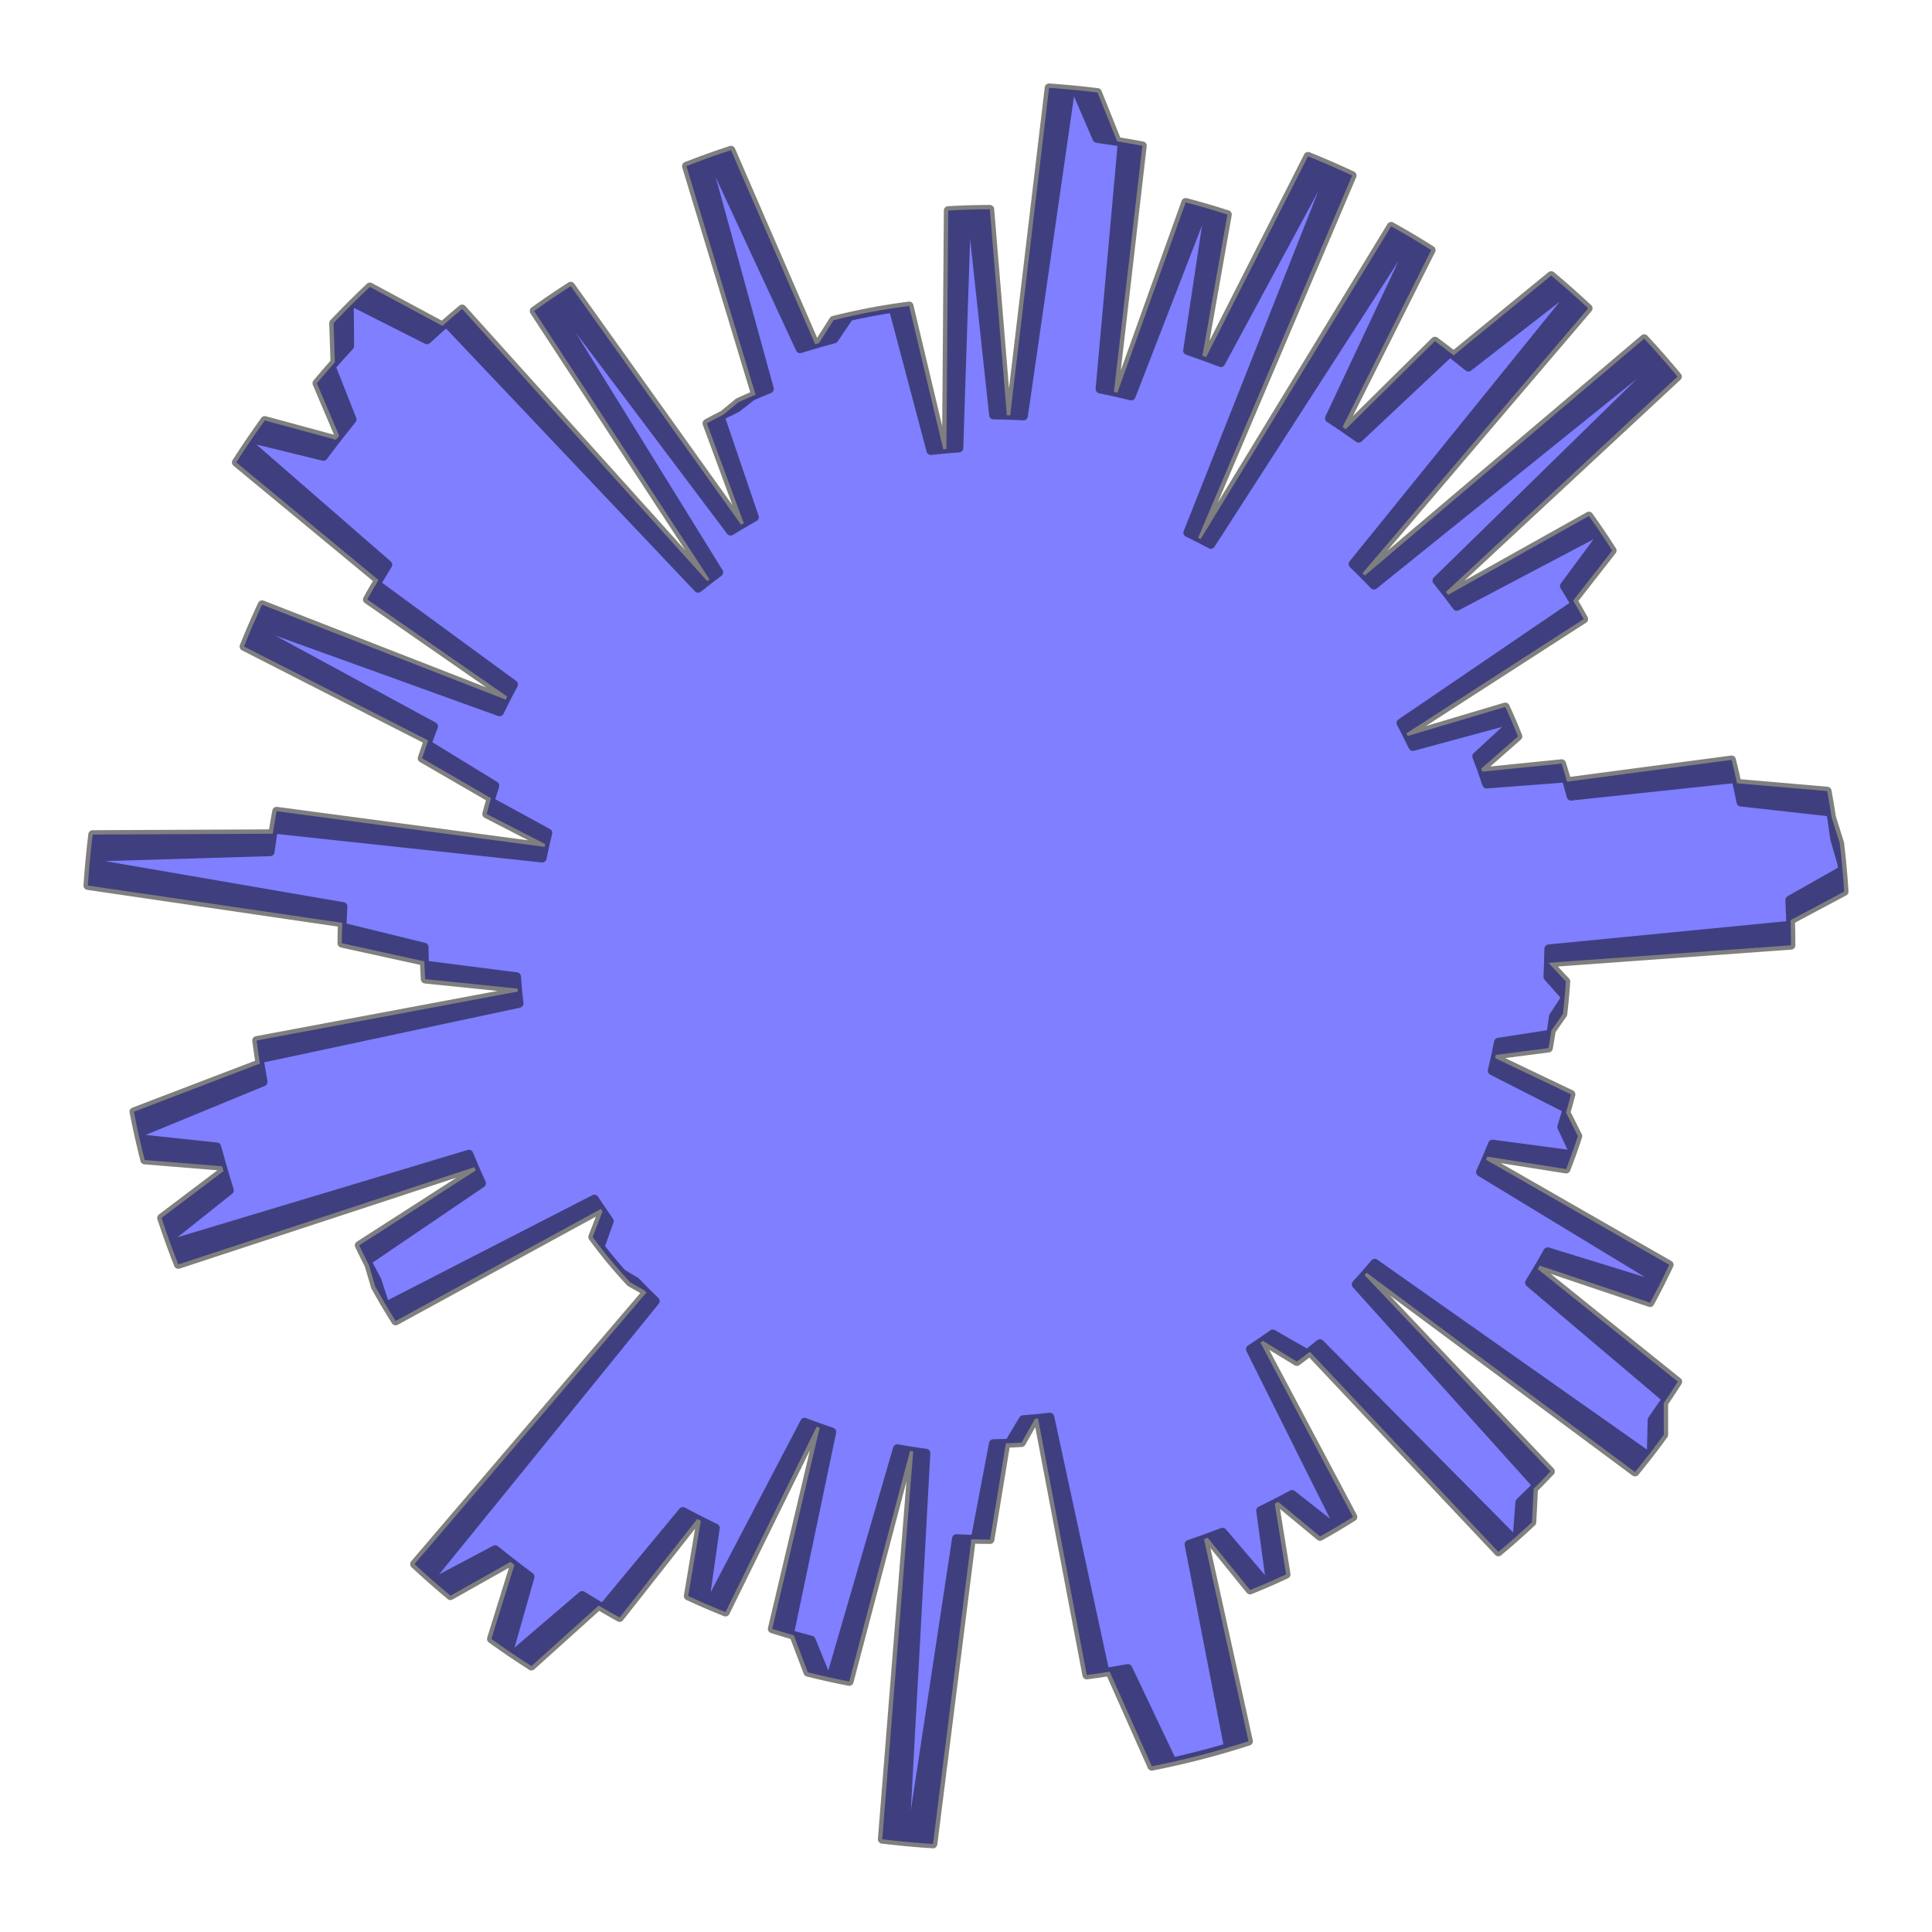 <?xml version="1.0" encoding="utf-8" standalone="no"?>
<!DOCTYPE svg PUBLIC "-//W3C//DTD SVG 1.1//EN"
  "http://www.w3.org/Graphics/SVG/1.1/DTD/svg11.dtd">
<svg xmlns:xlink="http://www.w3.org/1999/xlink" width="332.672pt" height="332.64pt" viewBox="0 0 332.672 332.64" xmlns="http://www.w3.org/2000/svg" version="1.1">
 <defs>
  <style type="text/css">*{stroke-linejoin: round; stroke-linecap: butt}</style>
 </defs>
 <g id="figure_1">
  <g id="patch_1">
   <path d="M 0 332.64 
L 332.672 332.64 
L 332.672 0 
L 0 0 
L 0 332.64 
z
" style="fill: none"/>
  </g>
  <g id="axes_1">
   <g id="patch_2">
    <path d="M 308.396 162.77 
L 308.328 158.438 
L 317.551 153.518 
L 317.187 148.903 
L 315.898 144.401 
L 315.249 139.843 
L 299.765 138.113 
L 298.926 134.065 
L 270.514 137.1 
L 269.658 133.972 
L 255.978 135.013 
L 255.063 132.343 
L 261.382 126.803 
L 260.207 123.968 
L 243.276 128.551 
L 242.164 126.285 
L 272.704 106.594 
L 270.887 103.412 
L 277.608 94.802 
L 275.418 91.472 
L 250.846 104.421 
L 248.971 101.928 
L 288.846 64.845 
L 285.708 61.176 
L 236.584 100.752 
L 234.601 98.709 
L 273.473 53.086 
L 269.973 49.907 
L 252.842 63.227 
L 249.672 60.692 
L 233.947 75.464 
L 231.171 73.516 
L 246.442 43.06 
L 242.641 40.736 
L 208.49 93.749 
L 206.301 92.593 
L 232.831 30.22 
L 228.633 28.33 
L 210.221 62.453 
L 207.047 61.258 
L 211.349 36.946 
L 207.373 35.729 
L 194.791 68.195 
L 191.805 67.483 
L 196.706 25.099 
L 192.364 24.348 
L 188.977 15.922 
L 184.35 15.418 
L 176.237 71.63 
L 173.369 71.499 
L 170.442 36.036 
L 166.457 36.105 
L 165.114 77.147 
L 162.424 77.363 
L 156.543 52.678 
L 153.089 53.176 
L 149.652 53.782 
L 146.235 54.495 
L 143.632 58.365 
L 140.362 59.266 
L 125.868 25.852 
L 121.585 27.328 
L 132.494 66.966 
L 129.5 68.213 
L 126.884 70.265 
L 123.997 71.686 
L 129.911 89.045 
L 127.614 90.362 
L 98.273 49.273 
L 94.74 51.604 
L 123.768 98.553 
L 121.773 100.058 
L 79.574 53.195 
L 76.174 56.112 
L 63.684 49.402 
L 60.172 52.821 
L 60.221 59.573 
L 57.03 63.096 
L 60.638 72.221 
L 57.845 75.724 
L 45.594 72.397 
L 42.814 76.374 
L 66.79 97.239 
L 64.781 100.536 
L 88.436 117.859 
L 87.065 120.466 
L 45.126 104.121 
L 43.344 108.096 
L 74.659 125.075 
L 73.521 128.111 
L 85.218 135.281 
L 84.396 137.981 
L 94.341 143.414 
L 93.77 145.823 
L 47.629 139.681 
L 46.964 143.56 
L 15.952 143.702 
L 15.429 148.575 
L 59.063 156.095 
L 58.908 159.607 
L 73.033 163.077 
L 73.091 166.146 
L 88.954 168.172 
L 89.164 170.738 
L 44.178 179.166 
L 44.756 183.134 
L 23.05 191.435 
L 24.024 196.061 
L 37.332 197.481 
L 38.489 201.655 
L 27.812 209.725 
L 29.359 214.192 
L 80.745 198.729 
L 81.92 201.538 
L 61.851 214.44 
L 63.53 217.835 
L 64.626 221.557 
L 66.526 224.861 
L 102.346 206.467 
L 103.754 208.593 
L 102.052 212.999 
L 103.666 215.131 
L 105.345 217.211 
L 107.089 219.237 
L 109.468 220.666 
L 111.318 222.561 
L 71.375 269.321 
L 74.774 272.389 
L 85.258 266.83 
L 88.572 269.463 
L 84.606 282.21 
L 88.404 284.856 
L 100.245 274.721 
L 103.8 276.879 
L 117.581 260.256 
L 120.673 261.876 
L 118.5 274.817 
L 122.049 276.401 
L 138.542 244.882 
L 141.14 245.85 
L 132.969 280.474 
L 136.689 281.6 
L 139.095 287.952 
L 143.047 288.882 
L 154.514 249.445 
L 157.247 249.909 
L 151.912 316.707 
L 156.762 317.22 
L 164.691 264.929 
L 167.906 265.065 
L 171.046 248.57 
L 173.744 248.515 
L 176.172 244.448 
L 178.738 244.234 
L 187.134 288.426 
L 191.077 287.846 
L 198.328 304.136 
L 202.759 303.196 
L 207.158 302.116 
L 211.522 300.899 
L 204.729 265.912 
L 207.955 264.789 
L 215.253 273.791 
L 218.722 272.334 
L 217.061 260.11 
L 220.099 258.603 
L 227.298 264.566 
L 230.471 262.734 
L 215.297 232.321 
L 217.462 230.882 
L 223.309 234.451 
L 225.537 232.76 
L 258.012 267.227 
L 261.253 264.429 
L 261.695 258.675 
L 264.665 255.765 
L 233.512 221.158 
L 235.317 219.152 
L 281.538 253.471 
L 284.335 249.939 
L 284.462 244.485 
L 286.975 240.866 
L 263.359 220.868 
L 265.14 217.924 
L 284.127 224.306 
L 286.006 220.708 
L 254.917 201.826 
L 256.103 199.157 
L 269.676 201.305 
L 270.839 198.172 
L 268.902 194.049 
L 269.837 190.944 
L 256.929 184.37 
L 257.565 181.646 
L 266.631 180.475 
L 267.14 177.448 
L 269.117 174.594 
L 269.44 171.492 
L 266.522 168.203 
L 266.646 165.186 
L 308.393 161.903 
L 308.298 157.573 
L 317.49 152.594 
L 317.097 147.982 
L 315.78 143.488 
L 315.102 138.934 
L 299.608 137.301 
L 298.743 133.259 
L 270.351 136.472 
L 269.475 133.35 
L 255.802 134.476 
L 254.87 131.813 
L 261.154 126.233 
L 259.961 123.405 
L 243.059 128.095 
L 241.933 125.835 
L 272.348 105.953 
L 270.512 102.783 
L 277.179 94.13 
L 274.968 90.814 
L 250.477 103.917 
L 248.587 101.436 
L 288.228 64.103 
L 285.067 60.455 
L 236.193 100.338 
L 234.197 98.308 
L 272.781 52.441 
L 269.262 49.284 
L 252.215 62.712 
L 249.028 60.197 
L 233.397 75.067 
L 230.608 73.138 
L 245.688 42.586 
L 241.872 40.286 
L 208.055 93.512 
L 205.859 92.37 
L 231.996 29.832 
L 227.786 27.968 
L 209.589 62.206 
L 206.408 61.031 
L 210.557 36.693 
L 206.573 35.5 
L 194.195 68.045 
L 191.205 67.352 
L 195.84 24.938 
L 191.493 24.214 
L 188.053 15.81 
L 183.423 15.335 
L 175.664 71.596 
L 172.795 71.483 
L 169.645 36.039 
L 165.661 36.133 
L 164.575 77.183 
L 161.887 77.416 
L 155.851 52.769 
L 152.4 53.288 
L 148.967 53.916 
L 145.555 54.651 
L 142.975 58.537 
L 139.712 59.458 
L 125.008 26.137 
L 120.735 27.639 
L 131.892 67.208 
L 128.906 68.474 
L 126.303 70.542 
L 123.425 71.982 
L 129.449 89.303 
L 127.159 90.634 
L 97.561 49.73 
L 94.042 52.084 
L 123.366 98.849 
L 121.379 100.367 
L 78.887 53.77 
L 75.505 56.708 
L 62.973 50.077 
L 59.483 53.518 
L 59.574 60.27 
L 56.406 63.813 
L 60.071 72.914 
L 57.3 76.435 
L 45.028 73.186 
L 42.274 77.18 
L 66.38 97.893 
L 64.391 101.203 
L 88.155 118.377 
L 86.8 120.993 
L 44.759 104.911 
L 43.002 108.898 
L 74.424 125.679 
L 73.305 128.723 
L 85.047 135.819 
L 84.242 138.523 
L 94.221 143.895 
L 93.665 146.307 
L 47.487 140.455 
L 46.846 144.338 
L 15.836 144.676 
L 15.343 149.552 
L 59.023 156.797 
L 58.89 160.309 
L 73.037 163.691 
L 73.114 166.759 
L 88.99 168.686 
L 89.216 171.25 
L 44.284 179.961 
L 44.887 183.926 
L 23.233 192.362 
L 24.236 196.982 
L 37.553 198.319 
L 38.736 202.486 
L 28.11 210.622 
L 29.685 215.08 
L 80.973 199.294 
L 82.165 202.095 
L 62.178 215.123 
L 63.878 218.507 
L 64.997 222.223 
L 66.919 225.515 
L 102.622 206.896 
L 104.043 209.013 
L 102.37 213.429 
L 103.996 215.551 
L 105.689 217.62 
L 107.445 219.636 
L 109.833 221.05 
L 111.696 222.933 
L 72.047 269.943 
L 75.465 272.99 
L 85.915 267.365 
L 89.245 269.977 
L 85.359 282.749 
L 89.174 285.371 
L 100.951 275.161 
L 104.519 277.297 
L 118.196 260.588 
L 121.297 262.189 
L 119.206 275.143 
L 122.764 276.705 
L 139.059 245.082 
L 141.663 246.034 
L 133.71 280.708 
L 137.437 281.811 
L 139.883 288.148 
L 143.84 289.053 
L 155.059 249.545 
L 157.795 249.992 
L 152.881 316.822 
L 157.733 317.304 
L 165.334 264.964 
L 168.55 265.08 
L 171.586 248.566 
L 174.283 248.494 
L 176.686 244.412 
L 179.25 244.181 
L 187.924 288.32 
L 191.863 287.715 
L 199.216 303.959 
L 203.642 302.991 
L 208.034 301.884 
L 212.39 300.639 
L 205.377 265.696 
L 208.596 264.553 
L 215.951 273.509 
L 219.41 272.029 
L 217.672 259.816 
L 220.7 258.29 
L 227.937 264.208 
L 231.099 262.356 
L 215.733 232.039 
L 217.889 230.587 
L 223.759 234.119 
L 225.976 232.413 
L 258.667 266.676 
L 261.891 263.857 
L 262.296 258.1 
L 265.248 255.171 
L 233.878 220.761 
L 235.67 218.744 
L 282.106 252.772 
L 284.881 249.222 
L 284.974 243.768 
L 287.464 240.133 
L 263.722 220.284 
L 265.485 217.329 
L 284.512 223.592 
L 286.368 219.981 
L 255.161 201.296 
L 256.33 198.619 
L 269.917 200.681 
L 271.06 197.541 
L 269.097 193.43 
L 270.012 190.319 
L 257.063 183.827 
L 257.682 181.099 
L 266.741 179.87 
L 267.231 176.84 
L 269.19 173.974 
L 269.493 170.87 
L 266.554 167.6 
L 266.659 164.582 
L 308.385 161.037 
L 308.262 156.707 
L 317.423 151.671 
L 317.001 147.061 
L 315.655 142.575 
L 314.949 138.026 
L 299.445 136.49 
L 298.555 132.454 
L 270.184 135.846 
L 269.288 132.729 
L 255.622 133.941 
L 254.673 131.284 
L 260.923 125.665 
L 259.711 122.844 
L 242.84 127.64 
L 241.7 125.388 
L 271.989 105.314 
L 270.132 102.156 
L 276.745 93.461 
L 274.513 90.16 
L 250.105 103.417 
L 248.2 100.947 
L 287.605 63.365 
L 284.421 59.737 
L 235.799 99.927 
L 233.791 97.909 
L 272.085 51.801 
L 268.546 48.666 
L 251.584 62.201 
L 248.382 59.706 
L 232.844 74.674 
L 230.043 72.762 
L 244.931 42.116 
L 241.1 39.84 
L 207.619 93.278 
L 205.415 92.15 
L 231.159 29.449 
L 226.937 27.612 
L 208.956 61.963 
L 205.767 60.808 
L 209.763 36.444 
L 205.772 35.277 
L 193.599 67.899 
L 190.605 67.224 
L 194.972 24.782 
L 190.622 24.085 
L 187.128 15.703 
L 182.496 15.257 
L 175.09 71.567 
L 172.221 71.472 
L 168.848 36.048 
L 164.864 36.167 
L 164.037 77.223 
L 161.351 77.473 
L 155.16 52.864 
L 151.712 53.405 
L 148.282 54.054 
L 144.875 54.811 
L 142.32 58.713 
L 139.063 59.655 
L 124.15 26.426 
L 119.886 27.956 
L 131.292 67.454 
L 128.314 68.738 
L 125.724 70.823 
L 122.855 72.28 
L 128.987 89.563 
L 126.706 90.909 
L 96.851 50.192 
L 93.348 52.568 
L 122.964 99.147 
L 120.988 100.678 
L 78.203 54.349 
L 74.84 57.309 
L 62.266 50.756 
L 58.798 54.219 
L 58.931 60.97 
L 55.786 64.533 
L 59.508 73.611 
L 56.759 77.15 
L 44.467 73.978 
L 41.738 77.989 
L 65.974 98.55 
L 64.006 101.873 
L 87.878 118.897 
L 86.539 121.521 
L 44.398 105.704 
L 42.666 109.702 
L 74.192 126.285 
L 73.093 129.335 
L 84.879 136.358 
L 84.091 139.067 
L 94.104 144.376 
L 93.563 146.791 
L 47.349 141.23 
L 46.732 145.117 
L 15.725 145.65 
L 15.263 150.529 
L 58.988 157.499 
L 58.877 161.012 
L 73.044 164.304 
L 73.141 167.372 
L 89.029 169.199 
L 89.271 171.762 
L 44.395 180.756 
L 45.023 184.716 
L 23.422 193.289 
L 24.454 197.903 
L 37.779 199.155 
L 38.988 203.314 
L 28.414 211.517 
L 30.017 215.965 
L 81.204 199.857 
L 82.414 202.651 
L 62.51 215.804 
L 64.231 219.178 
L 65.373 222.886 
L 67.316 226.166 
L 102.901 207.323 
L 104.336 209.431 
L 102.69 213.858 
L 104.329 215.969 
L 106.035 218.028 
L 107.804 220.032 
L 110.201 221.431 
L 112.075 223.302 
L 72.723 270.561 
L 76.16 273.587 
L 86.574 267.896 
L 89.921 270.487 
L 86.116 283.283 
L 89.947 285.881 
L 101.659 275.597 
L 105.241 277.71 
L 118.812 260.916 
L 121.923 262.497 
L 119.913 275.464 
L 123.482 277.004 
L 139.578 245.279 
L 142.187 246.215 
L 134.453 280.938 
L 138.186 282.018 
L 140.672 288.339 
L 144.635 289.219 
L 155.605 249.641 
L 158.344 250.071 
L 153.85 316.93 
L 158.705 317.382 
L 165.977 264.995 
L 169.193 265.092 
L 172.125 248.558 
L 174.822 248.469 
L 177.199 244.372 
L 179.762 244.126 
L 188.713 288.209 
L 192.648 287.579 
L 200.104 303.777 
L 204.523 302.781 
L 208.908 301.646 
L 213.256 300.374 
L 206.024 265.475 
L 209.236 264.312 
L 216.646 273.221 
L 220.097 271.72 
L 218.282 259.519 
L 221.3 257.973 
L 228.574 263.845 
L 231.724 261.974 
L 216.168 231.754 
L 218.315 230.288 
L 224.206 233.783 
L 226.413 232.064 
L 259.319 266.12 
L 262.525 263.281 
L 262.894 257.522 
L 265.828 254.575 
L 234.241 220.362 
L 236.021 218.334 
L 282.67 252.069 
L 285.423 248.502 
L 285.481 243.047 
L 287.948 239.396 
L 264.082 219.698 
L 265.826 216.731 
L 284.892 222.874 
L 286.725 219.252 
L 255.402 200.763 
L 256.554 198.079 
L 270.153 200.056 
L 271.276 196.909 
L 269.288 192.81 
L 270.184 189.694 
L 257.194 183.283 
L 257.796 180.552 
L 266.846 179.266 
L 267.317 176.233 
L 269.258 173.354 
L 269.542 170.248 
L 266.583 166.996 
L 266.668 163.978 
L 308.371 160.171 
L 308.222 155.841 
L 317.35 150.748 
L 316.9 146.141 
L 315.526 141.664 
L 314.79 137.119 
L 299.277 135.681 
L 298.362 131.65 
L 270.012 135.22 
L 269.097 132.109 
L 255.439 133.407 
L 254.474 130.756 
L 260.688 125.098 
L 259.459 122.285 
L 242.617 127.187 
L 241.463 124.942 
L 271.626 104.678 
L 269.749 101.531 
L 276.307 92.795 
L 274.054 89.508 
L 249.73 102.918 
L 247.809 100.461 
L 286.977 62.632 
L 283.771 59.023 
L 235.402 99.519 
L 233.381 97.514 
L 271.385 51.165 
L 267.826 48.053 
L 250.95 61.694 
L 247.732 59.219 
L 232.289 74.285 
L 229.476 72.39 
L 244.17 41.651 
L 240.326 39.399 
L 207.181 93.047 
L 204.97 91.933 
L 230.319 29.071 
L 226.086 27.26 
L 208.321 61.724 
L 205.125 60.59 
L 208.968 36.201 
L 204.969 35.058 
L 193.002 67.757 
L 190.004 67.1 
L 194.104 24.632 
L 189.749 23.963 
L 186.203 15.602 
L 181.568 15.186 
L 174.517 71.54 
L 171.646 71.464 
L 168.051 36.062 
L 164.068 36.206 
L 163.499 77.266 
L 160.814 77.533 
L 154.469 52.963 
L 151.024 53.526 
L 147.599 54.197 
L 144.197 54.975 
L 141.667 58.893 
L 138.415 59.855 
L 123.293 26.721 
L 119.039 28.277 
L 130.693 67.703 
L 127.724 69.006 
L 125.147 71.107 
L 122.287 72.583 
L 128.528 89.827 
L 126.255 91.187 
L 96.144 50.658 
L 92.656 53.056 
L 122.565 99.448 
L 120.598 100.991 
L 77.523 54.932 
L 74.178 57.914 
L 61.564 51.44 
L 58.118 54.924 
L 58.293 61.675 
L 55.17 65.257 
L 58.949 74.312 
L 56.223 77.868 
L 43.911 74.773 
L 41.207 78.801 
L 65.572 99.21 
L 63.625 102.545 
L 87.603 119.418 
L 86.281 122.051 
L 44.042 106.499 
L 42.335 110.508 
L 73.965 126.892 
L 72.884 129.95 
L 84.714 136.898 
L 83.943 139.612 
L 93.989 144.857 
L 93.464 147.276 
L 47.216 142.006 
L 46.624 145.897 
L 15.62 146.624 
L 15.189 151.506 
L 58.957 158.201 
L 58.868 161.715 
L 73.056 164.918 
L 73.172 167.985 
L 89.071 169.712 
L 89.329 172.274 
L 44.51 181.549 
L 45.163 185.506 
L 23.617 194.214 
L 24.678 198.821 
L 38.01 199.99 
L 39.246 204.142 
L 28.723 212.411 
L 30.354 216.849 
L 81.439 200.419 
L 82.667 203.205 
L 62.845 216.483 
L 64.588 219.846 
L 65.754 223.547 
L 67.716 226.815 
L 103.183 207.748 
L 104.63 209.847 
L 103.012 214.284 
L 104.665 216.385 
L 106.384 218.433 
L 108.166 220.426 
L 110.571 221.81 
L 112.457 223.67 
L 73.403 271.175 
L 76.859 274.179 
L 87.237 268.422 
L 90.6 270.993 
L 86.875 283.812 
L 90.723 286.386 
L 102.37 276.029 
L 105.965 278.119 
L 119.43 261.24 
L 122.552 262.802 
L 120.623 275.781 
L 124.201 277.298 
L 140.097 245.473 
L 142.713 246.392 
L 135.197 281.163 
L 138.937 282.219 
L 141.463 288.525 
L 145.431 289.38 
L 156.152 249.734 
L 158.893 250.146 
L 154.82 317.033 
L 159.678 317.454 
L 166.62 265.023 
L 169.837 265.099 
L 172.665 248.547 
L 175.361 248.441 
L 177.712 244.329 
L 180.273 244.067 
L 189.502 288.093 
L 193.433 287.438 
L 200.99 303.589 
L 205.403 302.565 
L 209.781 301.403 
L 214.121 300.103 
L 206.669 265.251 
L 209.873 264.067 
L 217.34 272.93 
L 220.781 271.407 
L 218.889 259.217 
L 221.898 257.652 
L 229.209 263.479 
L 232.346 261.588 
L 216.601 231.466 
L 218.738 229.987 
L 224.652 233.445 
L 226.847 231.712 
L 259.967 265.56 
L 263.155 262.701 
L 263.488 256.94 
L 266.403 253.974 
L 234.602 219.961 
L 236.369 217.922 
L 283.23 251.362 
L 285.96 247.779 
L 285.984 242.323 
L 288.428 238.657 
L 264.438 219.109 
L 266.163 216.132 
L 285.268 222.154 
L 287.078 218.521 
L 255.639 200.229 
L 256.775 197.538 
L 270.386 199.429 
L 271.489 196.275 
L 269.475 192.189 
L 270.351 189.067 
L 257.321 182.738 
L 257.906 180.003 
L 266.948 178.66 
L 267.4 175.624 
L 269.323 172.734 
L 269.587 169.626 
L 266.608 166.393 
L 266.674 163.374 
L 308.352 159.304 
L 308.175 154.976 
L 317.272 149.825 
L 316.792 145.221 
L 315.39 140.753 
L 314.626 136.213 
L 299.104 134.872 
L 298.164 130.847 
L 269.837 134.596 
L 268.902 131.491 
L 255.253 132.875 
L 254.271 130.229 
L 260.449 124.532 
L 259.202 121.727 
L 242.392 126.735 
L 241.224 124.497 
L 271.258 104.044 
L 269.362 100.909 
L 275.865 92.132 
L 273.592 88.859 
L 249.352 102.422 
L 247.416 99.977 
L 286.345 61.902 
L 283.116 58.314 
L 235.003 99.112 
L 232.97 97.12 
L 270.681 50.534 
L 267.103 47.444 
L 250.312 61.191 
L 247.079 58.736 
L 231.731 73.899 
L 228.906 72.022 
L 243.407 41.191 
L 239.548 38.963 
L 206.741 92.819 
L 204.524 91.718 
L 229.477 28.698 
L 225.233 26.914 
L 207.685 61.489 
L 204.482 60.375 
L 208.171 35.962 
L 204.165 34.845 
L 192.404 67.618 
L 189.402 66.981 
L 193.235 24.487 
L 188.876 23.845 
L 185.277 15.507 
L 180.639 15.12 
L 173.943 71.518 
L 171.072 71.459 
L 167.254 36.081 
L 163.272 36.25 
L 162.962 77.313 
L 160.278 77.596 
L 153.779 53.067 
L 150.338 53.652 
L 146.917 54.344 
L 143.519 55.144 
L 141.014 59.077 
L 137.768 60.06 
L 122.438 27.022 
L 118.194 28.605 
L 130.096 67.956 
L 127.135 69.278 
L 124.571 71.395 
L 121.721 72.889 
L 128.07 90.093 
L 125.806 91.468 
L 95.441 51.129 
L 91.968 53.549 
L 122.168 99.752 
L 120.21 101.307 
L 76.847 55.52 
L 73.521 58.522 
L 60.866 52.128 
L 57.441 55.634 
L 57.66 62.384 
L 54.559 65.986 
L 58.395 75.016 
L 55.691 78.589 
L 43.36 75.572 
L 40.682 79.617 
L 65.174 99.872 
L 63.249 103.219 
L 87.332 119.941 
L 86.027 122.582 
L 43.69 107.297 
L 42.009 111.316 
L 73.741 127.501 
L 72.68 130.565 
L 84.553 137.439 
L 83.8 140.158 
L 93.878 145.34 
L 93.368 147.762 
L 47.088 142.782 
L 46.52 146.677 
L 15.522 147.6 
L 15.121 152.484 
L 58.93 158.904 
L 58.864 162.418 
L 73.071 165.532 
L 73.206 168.598 
L 89.116 170.225 
L 89.391 172.785 
L 44.631 182.342 
L 45.308 186.294 
L 23.818 195.138 
L 24.908 199.739 
L 38.247 200.823 
L 39.509 204.967 
L 29.038 213.303 
L 30.697 217.73 
L 81.678 200.979 
L 82.923 203.757 
L 63.185 217.16 
L 64.949 220.512 
L 66.138 224.205 
L 68.121 227.461 
L 103.467 208.172 
L 104.928 210.261 
L 103.338 214.709 
L 105.004 216.799 
L 106.735 218.836 
L 108.53 220.818 
L 110.943 222.187 
L 112.841 224.034 
L 74.086 271.784 
L 77.562 274.766 
L 87.903 268.945 
L 91.282 271.494 
L 87.638 284.337 
L 91.502 286.886 
L 103.084 276.456 
L 106.692 278.524 
L 120.05 261.56 
L 123.182 263.102 
L 121.335 276.094 
L 124.922 277.588 
L 140.618 245.663 
L 143.239 246.566 
L 135.942 281.384 
L 139.689 282.416 
L 142.254 288.706 
L 146.228 289.536 
L 156.699 249.823 
L 159.443 250.219 
L 155.79 317.129 
L 160.651 317.52 
L 167.263 265.046 
L 170.48 265.102 
L 173.204 248.533 
L 175.9 248.41 
L 178.225 244.283 
L 180.784 244.005 
L 190.29 287.972 
L 194.217 287.292 
L 201.875 303.395 
L 206.281 302.343 
L 210.652 301.154 
L 214.983 299.827 
L 207.313 265.022 
L 210.51 263.819 
L 218.032 272.634 
L 221.463 271.09 
L 219.495 258.912 
L 222.494 257.328 
L 229.841 263.109 
L 232.967 261.198 
L 217.032 231.176 
L 219.16 229.683 
L 225.095 233.104 
L 227.28 231.357 
L 260.612 264.997 
L 263.782 262.117 
L 264.079 256.354 
L 266.975 253.37 
L 234.961 219.558 
L 236.715 217.507 
L 283.785 250.653 
L 286.492 247.052 
L 286.482 241.596 
L 288.903 237.915 
L 264.791 218.518 
L 266.497 215.53 
L 285.639 221.432 
L 287.426 217.787 
L 255.873 199.694 
L 256.992 196.996 
L 270.614 198.801 
L 271.698 195.64 
L 269.658 191.567 
L 270.514 188.44 
L 257.445 182.193 
L 258.013 179.454 
L 267.046 178.054 
L 267.479 175.016 
L 269.384 172.113 
L 269.629 169.004 
L 266.628 165.789 
L 308.396 162.77 
z
" clip-path="url(#pbeabadd7be)" style="fill: #0000ff; opacity: 0.5; stroke: #000000; stroke-width: 1.5; stroke-linejoin: miter"/>
   </g>
  </g>
 </g>
 <defs>
  <clipPath id="pbeabadd7be">
   <rect x="0" y="-0" width="332.672" height="332.64"/>
  </clipPath>
 </defs>
</svg>
